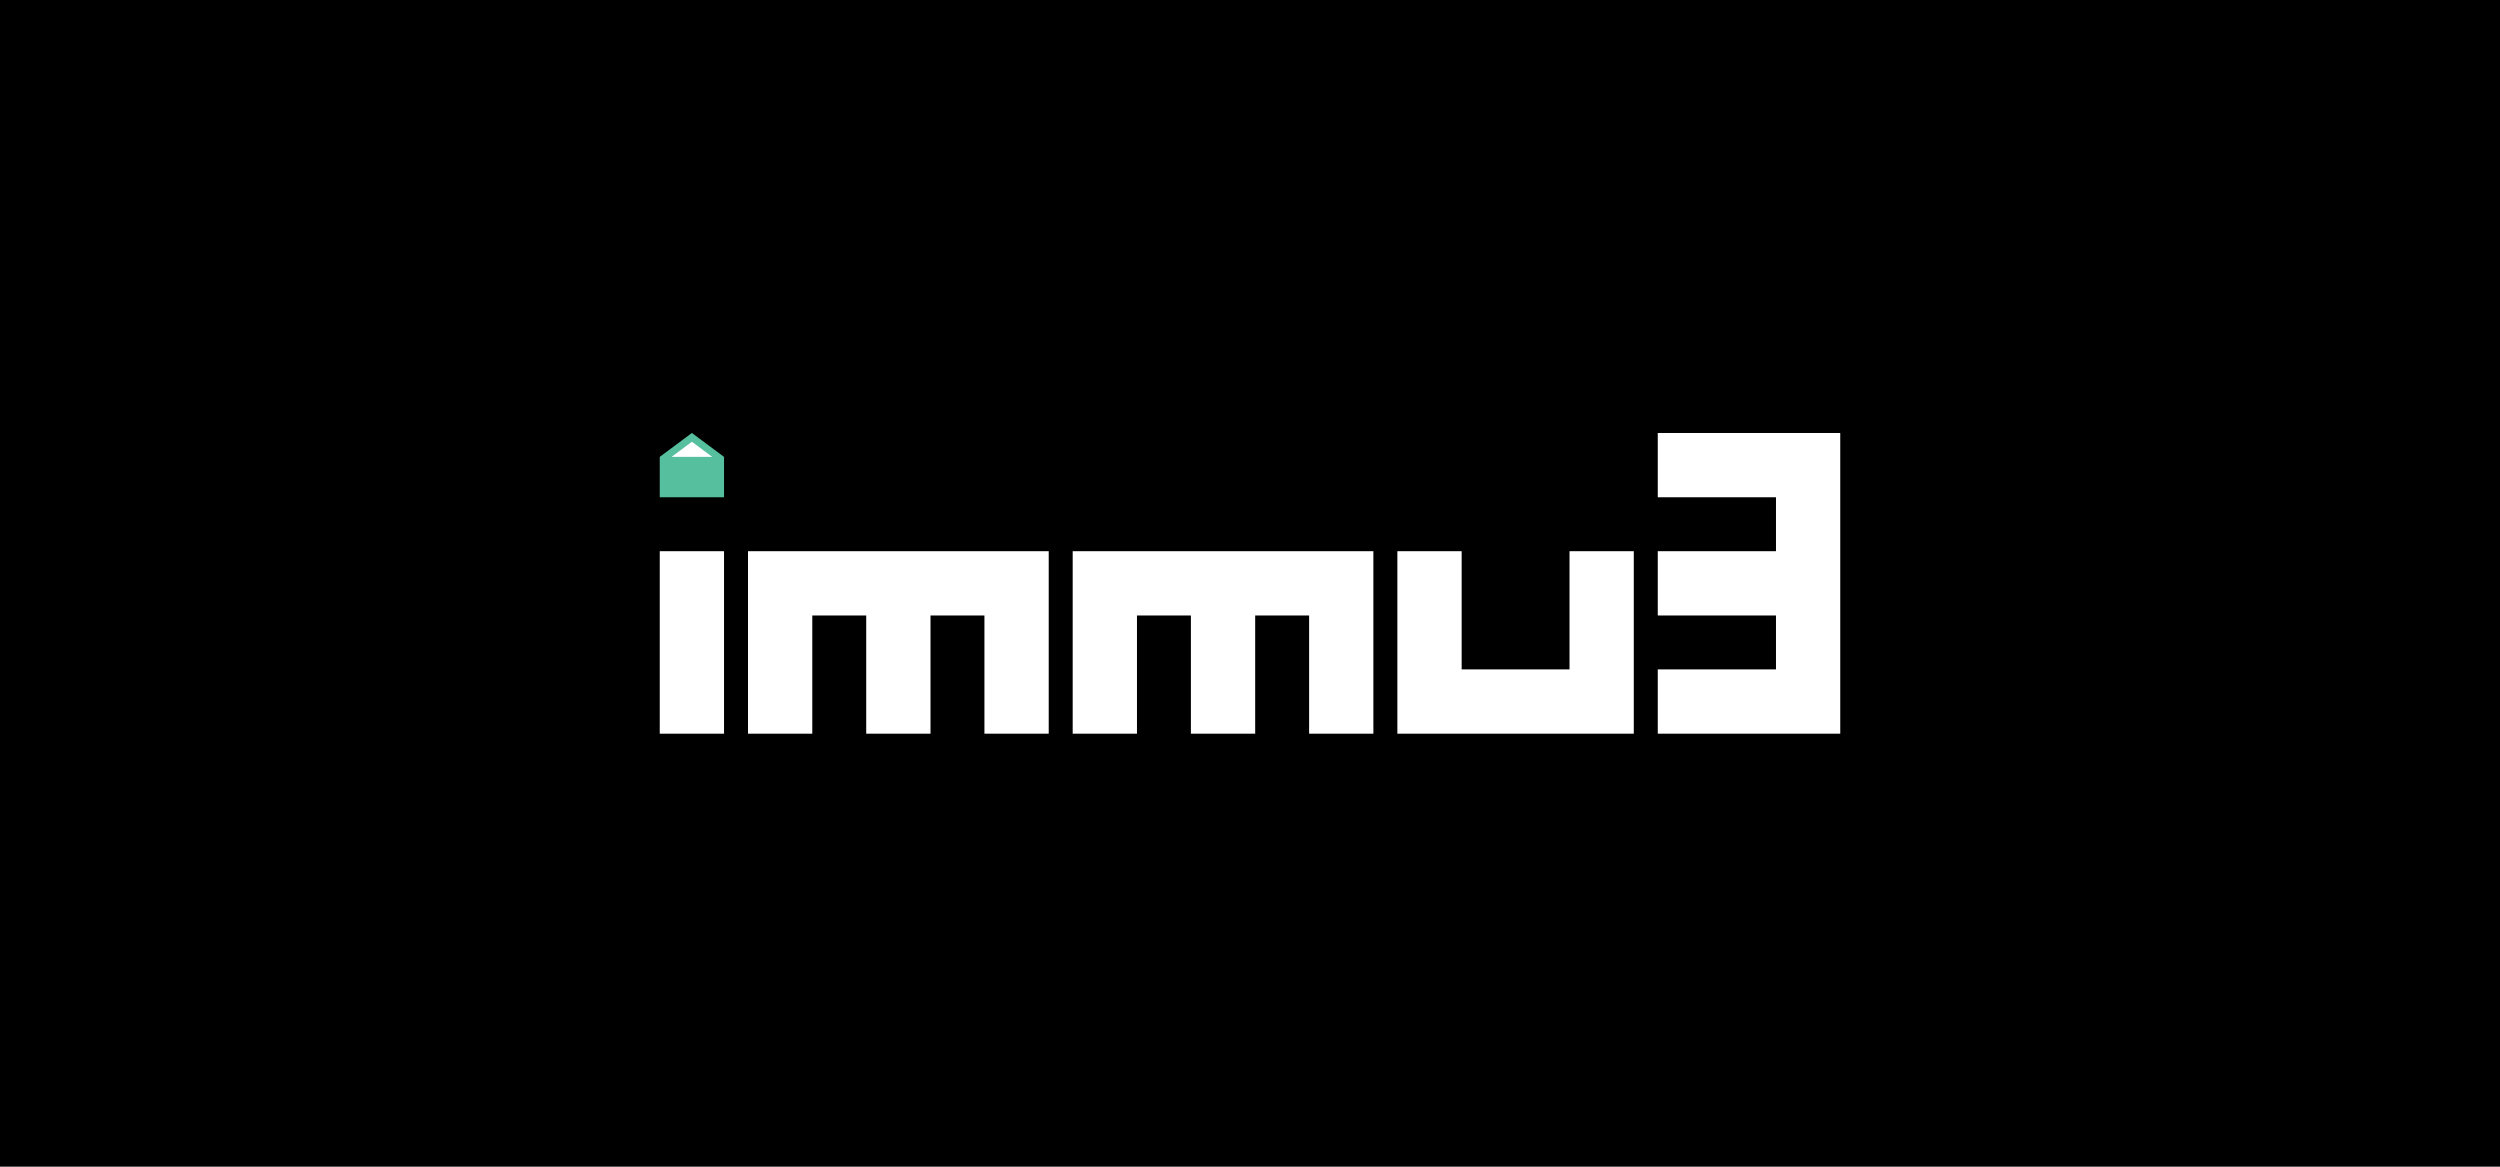 <svg xmlns="http://www.w3.org/2000/svg" viewBox="0 0 1500 700"><defs><style>.cls-1{fill:#56bf9d;}.cls-2{fill:#fff;}</style></defs><g id="Layer_2" data-name="Layer 2"><g id="Layer_1-2" data-name="Layer 1"><rect width="1500" height="700"/><polygon class="cls-1" points="434.42 298.36 395.85 298.36 395.85 274.12 415.13 259.79 434.42 274.12 434.42 298.36"/><polygon class="cls-2" points="402.94 274.11 415.13 265.05 427.33 274.11 402.94 274.11"/><polygon class="cls-2" points="994.66 259.79 994.66 298.36 1065.59 298.36 1065.59 330.72 994.66 330.72 994.66 369.29 1065.59 369.29 1065.59 401.64 994.66 401.64 994.66 440.21 1104.15 440.21 1104.15 259.79 994.66 259.79"/><polygon class="cls-2" points="941.71 401.64 876.99 401.64 876.99 330.72 838.42 330.72 838.42 440.21 838.42 440.21 838.42 440.21 980.27 440.21 980.27 440.21 980.27 330.72 941.71 330.72 941.71 401.64"/><rect class="cls-2" x="395.85" y="330.72" width="38.57" height="109.49"/><polygon class="cls-2" points="824.03 330.72 643.61 330.72 643.61 440.21 682.18 440.21 682.18 369.29 714.54 369.29 714.54 440.21 753.11 440.21 753.11 369.29 785.47 369.29 785.47 440.21 824.03 440.21 824.03 330.72 824.03 330.72 824.03 330.72"/><polygon class="cls-2" points="629.23 330.72 448.8 330.72 448.8 330.72 448.8 440.21 487.37 440.21 487.37 369.29 519.73 369.29 519.73 440.21 558.3 440.21 558.3 369.29 590.66 369.29 590.66 440.21 629.23 440.21 629.23 330.72 629.23 330.72 629.23 330.72"/></g></g></svg>